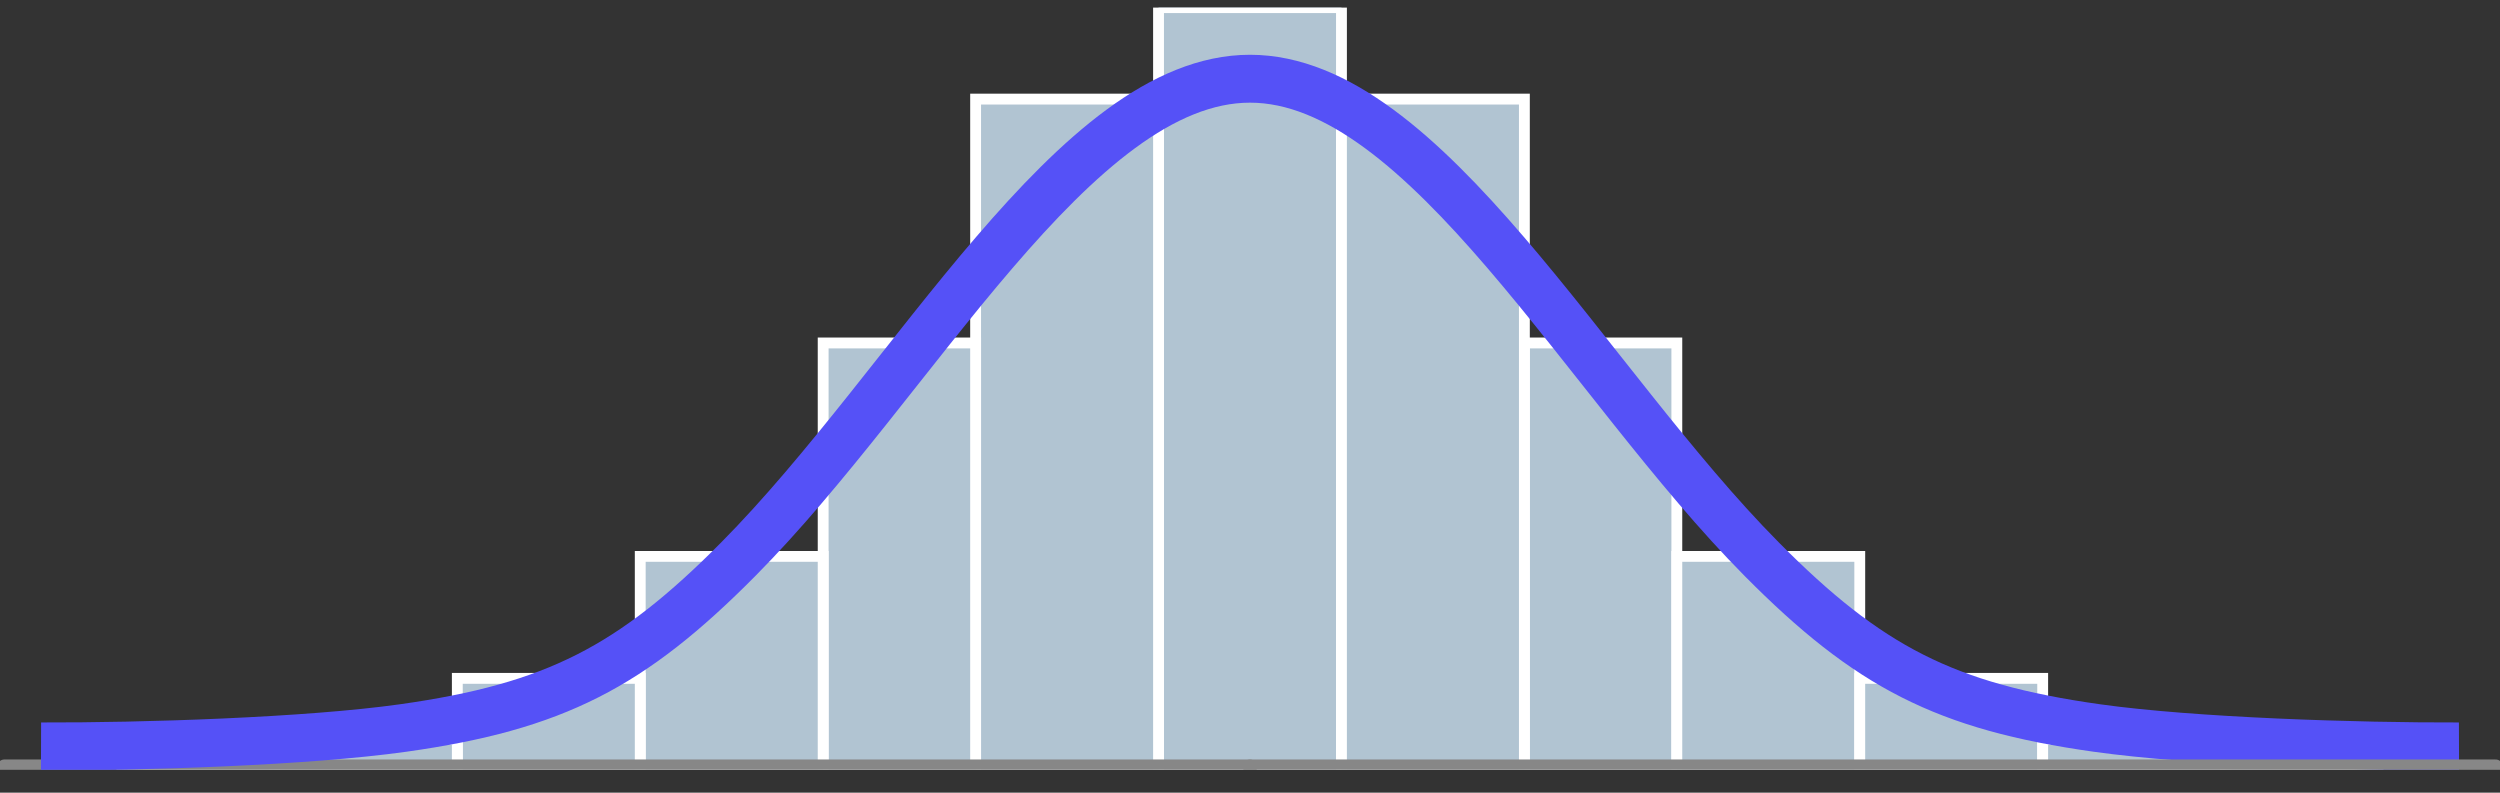 <svg width="82" height="26" viewBox="0 0 82 26" fill="none" xmlns="http://www.w3.org/2000/svg">
<rect x="0" y="0" width="82" height="26" fill="#333333" stroke="none"/>
<g clip-path="url(#clip0_9160_20907)">
<path d="M44 0.25H38V25.25H44V0.25Z" fill="#B1C4D2" stroke="white" stroke-width="0.356" stroke-miterlimit="10"/>
<path d="M38 3.25H32V25.25H38V3.25Z" fill="#B1C4D2" stroke="white" stroke-width="0.356" stroke-miterlimit="10"/>
<path d="M32 11.25H27V25.25H32V11.25Z" fill="#B1C4D2" stroke="white" stroke-width="0.356" stroke-miterlimit="10"/>
<path d="M27 18.25H21V25.25H27V18.25Z" fill="#B1C4D2" stroke="white" stroke-width="0.356" stroke-miterlimit="10"/>
<path d="M21 22.25H15V25.25H21V22.25Z" fill="#B1C4D2" stroke="white" stroke-width="0.356" stroke-miterlimit="10"/>
<path d="M15 24.25H9V25.25H15V24.25Z" fill="#B1C4D2" stroke="white" stroke-width="0.356" stroke-miterlimit="10"/>
<path d="M9 24.25H4V25.25H9V24.25Z" fill="#B1C4D2" stroke="white" stroke-width="0.356" stroke-miterlimit="10"/>
<path d="M50 25.25H55V11.25H50V25.25Z" fill="#B1C4D2" stroke="white" stroke-width="0.356" stroke-miterlimit="10"/>
<path d="M55 25.25H61V18.25H55V25.25Z" fill="#B1C4D2" stroke="white" stroke-width="0.356" stroke-miterlimit="10"/>
<path d="M61 25.25H67V22.25H61V25.25Z" fill="#B1C4D2" stroke="white" stroke-width="0.356" stroke-miterlimit="10"/>
<path d="M67 25.25H73V24.25H67V25.25Z" fill="#B1C4D2" stroke="white" stroke-width="0.356" stroke-miterlimit="10"/>
<path d="M73 25.25H78V24.25H73V25.25Z" fill="#B1C4D2" stroke="white" stroke-width="0.356" stroke-miterlimit="10"/>
<path d="M50 3.25H44V25.25H50V3.25Z" fill="#B1C4D2" stroke="white" stroke-width="0.356" stroke-miterlimit="10"/>
<path d="M0.144 25.148H41" stroke="#878787" stroke-width="0.474" stroke-linecap="round" stroke-linejoin="round"/>
<path d="M41 2.582C35.254 2.582 29.979 12.53 24.213 18.344C20.712 21.874 18.2 23.177 13.227 23.878C10.062 24.324 4.669 24.493 1.346 24.482" stroke="#5551F7" stroke-width="1.571" stroke-miterlimit="10"/>
<path d="M41 2.582C46.746 2.582 52.021 12.53 57.787 18.344C61.288 21.874 63.8 23.177 68.773 23.878C71.938 24.324 77.331 24.493 80.655 24.482" stroke="#5551F7" stroke-width="1.571" stroke-miterlimit="10"/>
<path d="M81.856 25.148H41" stroke="#878787" stroke-width="0.474" stroke-linecap="round" stroke-linejoin="round"/>
</g>
<defs>
<clipPath id="clip0_9160_20907">
<rect width="82" height="25" fill="white" transform="translate(0 0.25)"/>
</clipPath>
</defs>
</svg>
